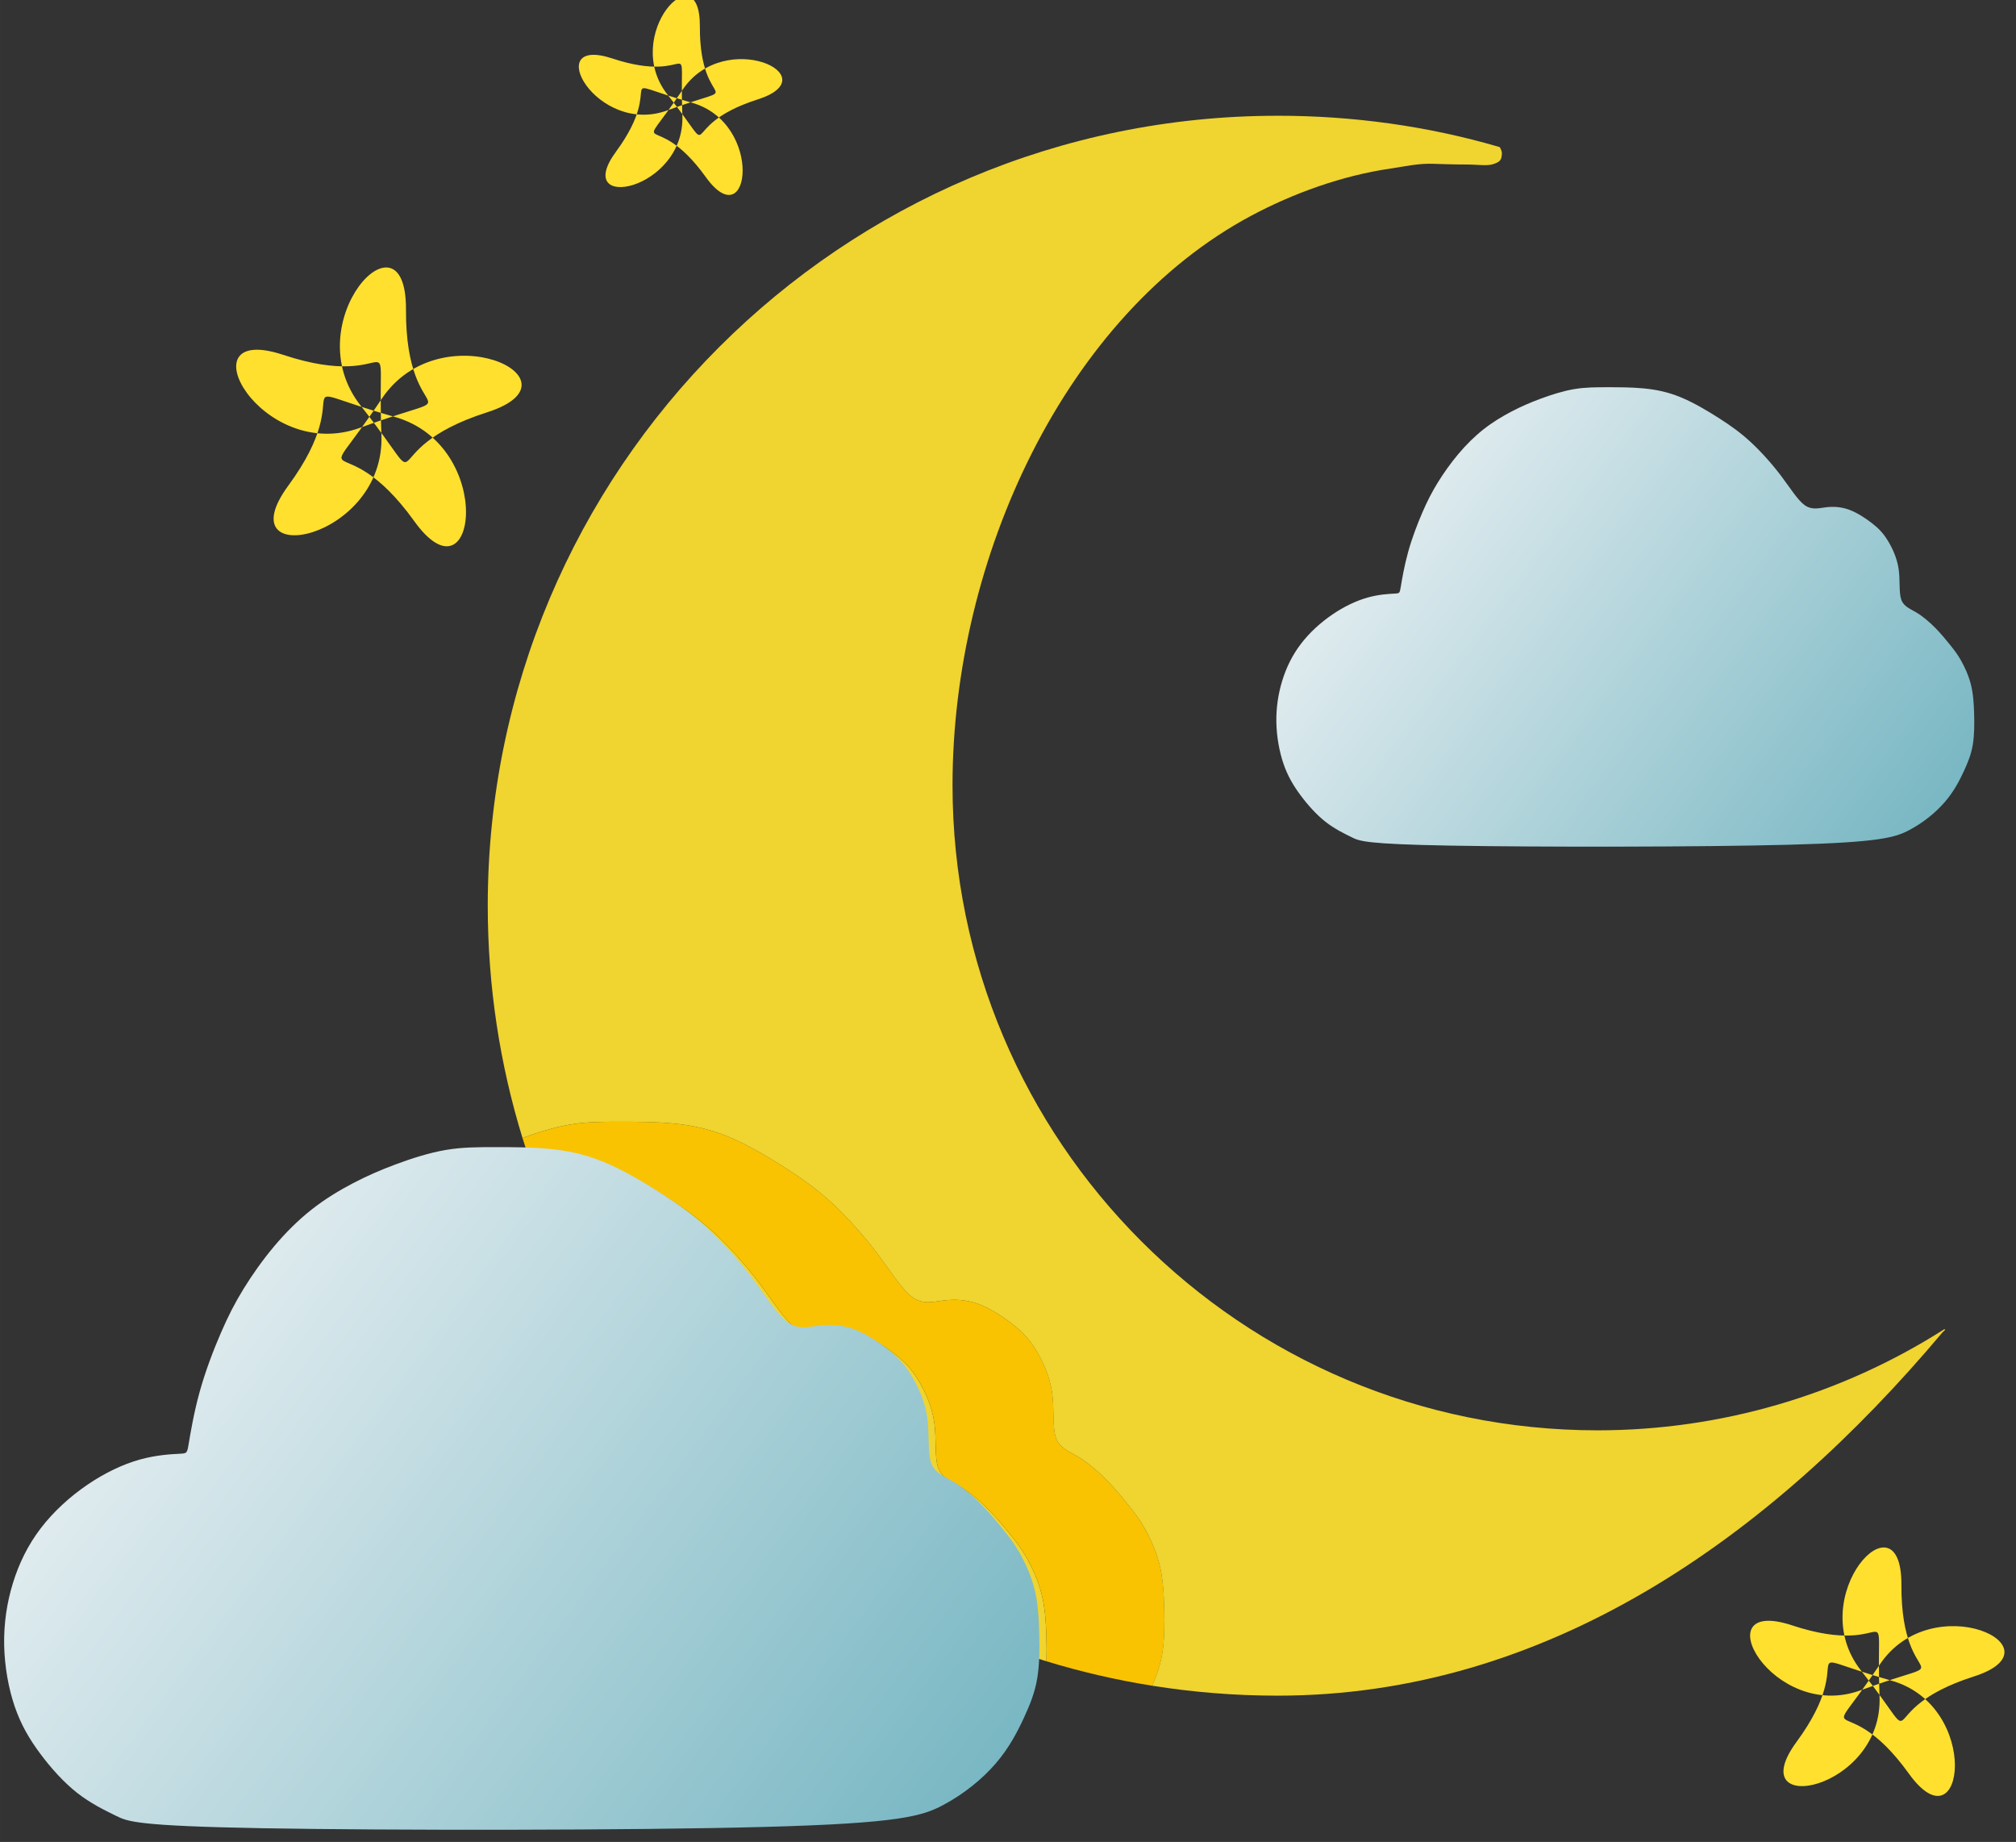 <?xml version="1.0" encoding="UTF-8" standalone="no"?>
<!-- Created with Inkscape (http://www.inkscape.org/) -->

<svg
   width="112.092"
   height="102.405"
   viewBox="0 0 29.658 27.095"
   version="1.1"
   id="svg5"
   inkscape:version="1.1.1 (3bf5ae0d25, 2021-09-20)"
   sodipodi:docname="moon.svg"
   xmlns:inkscape="http://www.inkscape.org/namespaces/inkscape"
   xmlns:sodipodi="http://sodipodi.sourceforge.net/DTD/sodipodi-0.dtd"
   xmlns:xlink="http://www.w3.org/1999/xlink"
   xmlns="http://www.w3.org/2000/svg"
   xmlns:svg="http://www.w3.org/2000/svg">
  <rect x="0" y="0" width="29.658" height="27.095" fill="#333333" stroke="none"/>
  <sodipodi:namedview
     id="namedview7"
     pagecolor="#505050"
     bordercolor="#eeeeee"
     borderopacity="1"
     inkscape:pageshadow="0"
     inkscape:pageopacity="0"
     inkscape:pagecheckerboard="0"
     inkscape:document-units="mm"
     showgrid="false"
     showborder="false"
     inkscape:zoom="3.8880556"
     inkscape:cx="70.676613"
     inkscape:cy="67.615275"
     inkscape:window-width="1920"
     inkscape:window-height="1009"
     inkscape:window-x="0"
     inkscape:window-y="0"
     inkscape:window-maximized="1"
     inkscape:current-layer="layer1"
     units="px"
     fit-margin-top="0"
     fit-margin-left="0"
     fit-margin-right="0"
     fit-margin-bottom="0"
     inkscape:rotation="-1" />
  <defs
     id="defs2">
    <linearGradient
       inkscape:collect="always"
       id="linearGradient844">
      <stop
         style="stop-color:#eff3f5;stop-opacity:1;"
         offset="0"
         id="stop840" />
      <stop
         style="stop-color:#78b7c3;stop-opacity:1"
         offset="1"
         id="stop842" />
    </linearGradient>
    <inkscape:path-effect
       effect="bspline"
       id="path-effect30475"
       is_visible="true"
       lpeversion="1"
       weight="33.333"
       steps="2"
       helper_size="0"
       apply_no_weight="true"
       apply_with_weight="true"
       only_selected="false" />
    <inkscape:path-effect
       effect="bspline"
       id="path-effect12239"
       is_visible="true"
       lpeversion="1"
       weight="33.333"
       steps="2"
       helper_size="0"
       apply_no_weight="true"
       apply_with_weight="true"
       only_selected="false" />
    <inkscape:path-effect
       effect="bspline"
       id="path-effect6835"
       is_visible="true"
       lpeversion="1"
       weight="33.333"
       steps="2"
       helper_size="0"
       apply_no_weight="true"
       apply_with_weight="true"
       only_selected="false" />
    <inkscape:path-effect
       effect="bspline"
       id="path-effect6698"
       is_visible="true"
       lpeversion="1"
       weight="33.333"
       steps="2"
       helper_size="0"
       apply_no_weight="true"
       apply_with_weight="true"
       only_selected="false" />
    <linearGradient
       inkscape:collect="always"
       xlink:href="#linearGradient844"
       id="linearGradient1204"
       x1="230.035"
       y1="122.376"
       x2="297.553"
       y2="172.781"
       gradientUnits="userSpaceOnUse" />
    <linearGradient
       inkscape:collect="always"
       xlink:href="#linearGradient844"
       id="linearGradient8534"
       gradientUnits="userSpaceOnUse"
       x1="230.035"
       y1="122.376"
       x2="297.553"
       y2="172.781"
       gradientTransform="matrix(0.674,0,0,0.673,172.708,-20.464)" />
  </defs>
  <g
     inkscape:label="Layer 1"
     inkscape:groupmode="layer"
     id="layer1"
     transform="translate(-282.999,-91.191)">
    <g
       id="g13645"
       transform="matrix(0.184,0,0,0.184,242.974,85.395)"
       style="stroke-width:5.426">
      <path
         id="path30469"
         style="opacity:0.925;fill:#ffe02f;stroke-width:102.54;stroke-linecap:round;stroke-linejoin:round;stroke-miterlimit:4;stroke-dasharray:none;paint-order:normal"
         d="m 1136.582,620.041 c 8e-4,-0.024 0,-0.046 0,-0.07 0.038,-1.184 0.051,-2.38 0.045,-3.572 -0.01,-1.193 -0.031,-2.382 -0.065,-3.553 -0.033,-1.17 -0.077,-2.322 -0.139,-3.455 -0.062,-1.133 -0.141,-2.25 -0.25,-3.348 -0.109,-1.098 -0.247,-2.178 -0.424,-3.242 -0.176,-1.064 -0.391,-2.112 -0.654,-3.145 -0.263,-1.032 -0.574,-2.049 -0.918,-3.037 -0.344,-0.988 -0.723,-1.95 -1.117,-2.869 -0.395,-0.919 -0.805,-1.798 -1.219,-2.623 -0.414,-0.825 -0.83,-1.597 -1.232,-2.303 -0.402,-0.706 -0.791,-1.347 -1.176,-1.945 -0.385,-0.598 -0.765,-1.152 -1.152,-1.689 -0.774,-1.075 -1.572,-2.078 -2.471,-3.197 -0.898,-1.12 -1.897,-2.357 -2.996,-3.645 -0.549,-0.644 -1.123,-1.3 -1.723,-1.961 -0.599,-0.66 -1.224,-1.324 -1.873,-1.984 -0.649,-0.661 -1.323,-1.317 -2.014,-1.957 -0.691,-0.64 -1.399,-1.265 -2.117,-1.861 -0.718,-0.597 -1.446,-1.166 -2.178,-1.695 -0.731,-0.529 -1.466,-1.019 -2.195,-1.457 -0.729,-0.438 -1.455,-0.825 -2.148,-1.209 -0.694,-0.384 -1.357,-0.765 -1.963,-1.191 -0.303,-0.213 -0.59,-0.438 -0.861,-0.68 -0.271,-0.242 -0.523,-0.502 -0.756,-0.785 -0.232,-0.283 -0.444,-0.588 -0.631,-0.924 -0.187,-0.336 -0.351,-0.701 -0.486,-1.102 -0.136,-0.401 -0.243,-0.836 -0.33,-1.303 -0.087,-0.466 -0.153,-0.963 -0.203,-1.484 -0.101,-1.043 -0.14,-2.187 -0.17,-3.387 -0.03,-1.199 -0.051,-2.456 -0.109,-3.727 -0.029,-0.635 -0.068,-1.275 -0.123,-1.912 -0.055,-0.637 -0.127,-1.272 -0.221,-1.9 -0.094,-0.629 -0.21,-1.25 -0.346,-1.863 -0.135,-0.613 -0.288,-1.217 -0.459,-1.811 -0.171,-0.594 -0.358,-1.177 -0.559,-1.748 -0.2,-0.571 -0.413,-1.132 -0.637,-1.678 -0.447,-1.091 -0.934,-2.128 -1.438,-3.096 -0.503,-0.968 -1.022,-1.867 -1.533,-2.686 -0.511,-0.818 -1.014,-1.556 -1.525,-2.236 -0.511,-0.68 -1.032,-1.303 -1.578,-1.895 -0.546,-0.592 -1.117,-1.152 -1.732,-1.705 -0.615,-0.554 -1.274,-1.101 -1.992,-1.666 -0.719,-0.565 -1.499,-1.148 -2.32,-1.727 -0.822,-0.578 -1.686,-1.153 -2.574,-1.697 -0.889,-0.545 -1.8,-1.061 -2.721,-1.525 -0.46,-0.232 -0.923,-0.449 -1.385,-0.652 -0.461,-0.203 -0.921,-0.39 -1.379,-0.559 -0.458,-0.168 -0.913,-0.317 -1.365,-0.449 -0.452,-0.132 -0.903,-0.246 -1.35,-0.344 -0.447,-0.098 -0.889,-0.179 -1.33,-0.246 -0.441,-0.067 -0.878,-0.12 -1.312,-0.158 -0.869,-0.077 -1.725,-0.098 -2.568,-0.076 -0.843,0.021 -1.673,0.086 -2.488,0.184 -0.816,0.098 -1.617,0.228 -2.41,0.334 -0.397,0.053 -0.792,0.101 -1.185,0.135 -0.393,0.034 -0.783,0.053 -1.174,0.053 -0.391,-4.7e-4 -0.782,-0.021 -1.172,-0.07 -0.39,-0.049 -0.779,-0.127 -1.17,-0.238 -0.391,-0.112 -0.781,-0.258 -1.174,-0.447 -0.392,-0.189 -0.786,-0.419 -1.182,-0.699 -0.396,-0.28 -0.794,-0.611 -1.195,-0.984 -0.401,-0.373 -0.804,-0.79 -1.213,-1.244 -0.409,-0.454 -0.825,-0.945 -1.244,-1.467 -0.42,-0.522 -0.845,-1.074 -1.277,-1.652 -0.866,-1.156 -1.761,-2.413 -2.695,-3.721 -0.935,-1.308 -1.909,-2.666 -2.934,-4.027 -1.024,-1.361 -2.099,-2.724 -3.207,-4.07 -1.108,-1.346 -2.251,-2.676 -3.408,-3.969 -1.158,-1.293 -2.33,-2.551 -3.504,-3.752 -1.173,-1.201 -2.347,-2.347 -3.502,-3.418 -1.155,-1.071 -2.292,-2.068 -3.432,-3.014 -1.139,-0.945 -2.281,-1.839 -3.443,-2.705 -1.162,-0.866 -2.346,-1.705 -3.57,-2.539 -1.224,-0.834 -2.488,-1.663 -3.812,-2.512 -1.325,-0.849 -2.709,-1.716 -4.131,-2.578 -1.422,-0.862 -2.883,-1.718 -4.357,-2.541 -1.475,-0.823 -2.963,-1.614 -4.445,-2.348 -0.741,-0.367 -1.48,-0.718 -2.215,-1.053 -0.735,-0.335 -1.465,-0.651 -2.188,-0.947 -0.723,-0.296 -1.438,-0.572 -2.147,-0.828 -0.709,-0.256 -1.412,-0.492 -2.109,-0.711 -0.698,-0.219 -1.389,-0.422 -2.078,-0.607 -0.689,-0.185 -1.374,-0.355 -2.057,-0.51 -1.365,-0.31 -2.718,-0.561 -4.072,-0.768 -1.354,-0.207 -2.707,-0.369 -4.07,-0.498 -1.363,-0.129 -2.735,-0.226 -4.107,-0.299 -1.372,-0.073 -2.746,-0.122 -4.109,-0.154 -0.106,-0.003 -0.205,3.7e-4 -0.311,-0.002 24.039,73.39 82.738,131.074 156.758,153.697 z"
         transform="scale(0.265)" />
      <path
         id="path30672"
         style="opacity:1;fill:#f9c301;fill-opacity:1;stroke:none;stroke-width:102.54;stroke-linecap:round;stroke-linejoin:round;stroke-miterlimit:4;stroke-dasharray:none;paint-order:normal"
         d="m 1168.498,627.42 c 0.088,-0.202 0.191,-0.416 0.275,-0.617 0.419,-0.991 0.802,-1.966 1.147,-2.943 0.345,-0.978 0.651,-1.957 0.916,-2.961 0.265,-1.004 0.49,-2.032 0.67,-3.104 0.18,-1.071 0.316,-2.187 0.416,-3.33 0.1,-1.143 0.165,-2.314 0.203,-3.498 0.038,-1.184 0.051,-2.38 0.045,-3.572 -0.01,-1.193 -0.031,-2.382 -0.064,-3.553 -0.034,-1.17 -0.077,-2.322 -0.139,-3.455 -0.062,-1.133 -0.141,-2.25 -0.25,-3.348 -0.109,-1.098 -0.247,-2.178 -0.424,-3.242 -0.176,-1.064 -0.391,-2.112 -0.654,-3.145 -0.263,-1.032 -0.574,-2.049 -0.918,-3.037 -0.344,-0.988 -0.723,-1.95 -1.117,-2.869 -0.395,-0.919 -0.805,-1.798 -1.219,-2.623 -0.414,-0.825 -0.83,-1.597 -1.232,-2.303 -0.402,-0.706 -0.791,-1.345 -1.176,-1.943 -0.385,-0.598 -0.765,-1.154 -1.152,-1.691 -0.774,-1.075 -1.572,-2.078 -2.471,-3.197 -0.898,-1.12 -1.897,-2.357 -2.996,-3.645 -0.549,-0.644 -1.123,-1.3 -1.723,-1.961 -0.599,-0.661 -1.224,-1.326 -1.873,-1.986 -0.649,-0.661 -1.323,-1.317 -2.014,-1.957 -0.691,-0.64 -1.399,-1.265 -2.117,-1.861 -0.719,-0.596 -1.447,-1.164 -2.178,-1.693 -0.731,-0.529 -1.466,-1.019 -2.195,-1.457 -0.729,-0.438 -1.455,-0.827 -2.148,-1.211 -0.694,-0.384 -1.357,-0.765 -1.963,-1.191 -0.303,-0.213 -0.591,-0.438 -0.861,-0.68 -0.271,-0.242 -0.524,-0.502 -0.756,-0.785 -0.232,-0.283 -0.444,-0.588 -0.631,-0.924 -0.187,-0.336 -0.351,-0.701 -0.486,-1.102 -0.136,-0.401 -0.243,-0.836 -0.33,-1.303 -0.087,-0.466 -0.153,-0.963 -0.203,-1.484 -0.101,-1.043 -0.14,-2.187 -0.17,-3.387 -0.03,-1.199 -0.051,-2.456 -0.109,-3.727 -0.029,-0.635 -0.068,-1.275 -0.123,-1.912 -0.055,-0.637 -0.127,-1.272 -0.221,-1.9 -0.094,-0.629 -0.21,-1.25 -0.346,-1.863 -0.135,-0.613 -0.288,-1.217 -0.459,-1.811 -0.171,-0.594 -0.358,-1.177 -0.559,-1.748 -0.2,-0.571 -0.413,-1.132 -0.637,-1.678 -0.447,-1.091 -0.934,-2.128 -1.438,-3.096 -0.503,-0.968 -1.022,-1.867 -1.533,-2.686 -0.511,-0.818 -1.014,-1.554 -1.525,-2.234 -0.511,-0.68 -1.032,-1.305 -1.578,-1.896 -0.546,-0.592 -1.117,-1.152 -1.732,-1.705 -0.615,-0.553 -1.274,-1.099 -1.992,-1.664 -0.719,-0.565 -1.497,-1.148 -2.318,-1.727 -0.821,-0.578 -1.686,-1.153 -2.574,-1.697 -0.888,-0.545 -1.801,-1.061 -2.721,-1.525 -0.46,-0.232 -0.924,-0.449 -1.385,-0.652 -0.461,-0.203 -0.921,-0.39 -1.379,-0.559 -0.458,-0.168 -0.913,-0.318 -1.365,-0.449 -0.452,-0.132 -0.903,-0.246 -1.35,-0.344 -0.447,-0.098 -0.889,-0.179 -1.33,-0.246 -0.441,-0.067 -0.878,-0.12 -1.312,-0.158 -0.869,-0.077 -1.727,-0.098 -2.57,-0.076 -0.843,0.021 -1.672,0.086 -2.488,0.184 -0.816,0.098 -1.617,0.228 -2.41,0.334 -0.397,0.053 -0.793,0.101 -1.185,0.135 -0.393,0.034 -0.783,0.053 -1.174,0.053 -0.391,-4.7e-4 -0.782,-0.021 -1.172,-0.07 -0.39,-0.049 -0.779,-0.127 -1.17,-0.238 -0.39,-0.112 -0.781,-0.258 -1.174,-0.447 -0.392,-0.189 -0.786,-0.419 -1.182,-0.699 -0.396,-0.28 -0.794,-0.611 -1.195,-0.984 -0.401,-0.373 -0.804,-0.79 -1.213,-1.244 -0.409,-0.454 -0.823,-0.945 -1.242,-1.467 -0.42,-0.522 -0.847,-1.076 -1.279,-1.654 -0.866,-1.157 -1.759,-2.413 -2.693,-3.721 -0.934,-1.308 -1.909,-2.666 -2.934,-4.027 -1.024,-1.361 -2.099,-2.724 -3.207,-4.07 -1.108,-1.346 -2.25,-2.676 -3.408,-3.969 -1.158,-1.293 -2.332,-2.549 -3.506,-3.75 -1.174,-1.201 -2.347,-2.347 -3.502,-3.418 -1.155,-1.071 -2.292,-2.068 -3.432,-3.014 -1.139,-0.945 -2.281,-1.839 -3.443,-2.705 -1.162,-0.866 -2.346,-1.705 -3.57,-2.539 -1.224,-0.834 -2.488,-1.665 -3.812,-2.514 -1.325,-0.849 -2.709,-1.717 -4.131,-2.578 -1.422,-0.861 -2.883,-1.716 -4.357,-2.539 -1.475,-0.823 -2.963,-1.615 -4.445,-2.348 -0.741,-0.367 -1.48,-0.718 -2.215,-1.053 -0.735,-0.334 -1.465,-0.651 -2.188,-0.947 -0.723,-0.296 -1.438,-0.572 -2.147,-0.828 -0.709,-0.256 -1.412,-0.492 -2.109,-0.711 -0.698,-0.219 -1.39,-0.422 -2.078,-0.607 -0.689,-0.185 -1.372,-0.355 -2.055,-0.51 -1.365,-0.31 -2.719,-0.561 -4.072,-0.768 -1.354,-0.207 -2.708,-0.369 -4.07,-0.498 -1.363,-0.129 -2.735,-0.226 -4.107,-0.299 -1.373,-0.073 -2.745,-0.122 -4.109,-0.154 -2.728,-0.065 -5.42,-0.065 -8.004,-0.065 v 0.002 c -1.292,0 -2.558,-0.002 -3.807,0.012 -1.249,0.013 -2.481,0.042 -3.711,0.096 -1.23,0.054 -2.456,0.134 -3.689,0.256 -1.233,0.121 -2.474,0.284 -3.734,0.5 -1.26,0.216 -2.539,0.486 -3.822,0.797 -1.283,0.311 -2.571,0.661 -3.848,1.041 -1.277,0.38 -2.543,0.787 -3.783,1.209 -0.951,0.323 -1.868,0.66 -2.781,0.994 0.428,1.393 0.875,2.778 1.328,4.16 0.106,0.002 0.205,-5.6e-4 0.311,0.002 1.364,0.032 2.737,0.082 4.109,0.154 1.372,0.073 2.745,0.169 4.107,0.299 1.363,0.129 2.716,0.291 4.07,0.498 1.354,0.207 2.708,0.458 4.072,0.768 0.682,0.155 1.368,0.324 2.057,0.51 0.689,0.185 1.381,0.388 2.078,0.607 0.698,0.219 1.401,0.455 2.109,0.711 0.709,0.256 1.424,0.532 2.147,0.828 0.723,0.296 1.453,0.613 2.188,0.947 0.735,0.335 1.474,0.686 2.215,1.053 1.482,0.733 2.971,1.525 4.445,2.348 1.475,0.823 2.935,1.679 4.357,2.541 1.422,0.862 2.806,1.729 4.131,2.578 1.325,0.849 2.588,1.678 3.812,2.512 1.224,0.834 2.408,1.673 3.57,2.539 1.162,0.866 2.304,1.76 3.443,2.705 1.139,0.945 2.276,1.942 3.432,3.014 1.155,1.071 2.329,2.217 3.502,3.418 1.173,1.201 2.346,2.459 3.504,3.752 1.158,1.293 2.3,2.622 3.408,3.969 1.108,1.346 2.183,2.709 3.207,4.07 1.025,1.361 1.999,2.72 2.934,4.027 0.935,1.308 1.829,2.564 2.695,3.721 0.433,0.578 0.858,1.13 1.277,1.652 0.42,0.522 0.835,1.013 1.244,1.467 0.409,0.454 0.812,0.871 1.213,1.244 0.401,0.373 0.8,0.704 1.195,0.984 0.396,0.28 0.789,0.51 1.182,0.699 0.393,0.189 0.783,0.336 1.174,0.447 0.391,0.112 0.78,0.189 1.17,0.238 0.39,0.049 0.781,0.07 1.172,0.07 0.391,4.6e-4 0.781,-0.019 1.174,-0.053 0.393,-0.034 0.789,-0.082 1.185,-0.135 0.793,-0.106 1.594,-0.236 2.41,-0.334 0.816,-0.098 1.645,-0.162 2.488,-0.184 0.843,-0.021 1.7,-4.3e-4 2.568,0.076 0.434,0.038 0.872,0.091 1.312,0.158 0.441,0.067 0.884,0.148 1.33,0.246 0.447,0.098 0.897,0.212 1.35,0.344 0.452,0.132 0.907,0.281 1.365,0.449 0.458,0.168 0.918,0.356 1.379,0.559 0.461,0.203 0.925,0.42 1.385,0.652 0.92,0.464 1.832,0.981 2.721,1.525 0.889,0.545 1.753,1.119 2.574,1.697 0.822,0.578 1.602,1.161 2.32,1.727 0.719,0.565 1.377,1.112 1.992,1.666 0.615,0.554 1.186,1.113 1.732,1.705 0.546,0.592 1.067,1.214 1.578,1.895 0.511,0.68 1.014,1.418 1.525,2.236 0.511,0.818 1.03,1.717 1.533,2.686 0.503,0.968 0.991,2.004 1.438,3.096 0.223,0.546 0.437,1.106 0.637,1.678 0.2,0.571 0.388,1.154 0.559,1.748 0.171,0.594 0.324,1.198 0.459,1.811 0.135,0.613 0.252,1.235 0.346,1.863 0.094,0.629 0.165,1.263 0.221,1.9 0.055,0.637 0.094,1.277 0.123,1.912 0.059,1.271 0.08,2.527 0.109,3.727 0.03,1.199 0.069,2.344 0.17,3.387 0.05,0.521 0.117,1.018 0.203,1.484 0.087,0.466 0.195,0.902 0.33,1.303 0.136,0.401 0.299,0.766 0.486,1.102 0.187,0.336 0.399,0.641 0.631,0.924 0.232,0.283 0.485,0.543 0.756,0.785 0.271,0.242 0.558,0.466 0.861,0.68 0.606,0.426 1.269,0.807 1.963,1.191 0.694,0.384 1.419,0.771 2.148,1.209 0.729,0.438 1.464,0.928 2.195,1.457 0.731,0.529 1.459,1.099 2.178,1.695 0.718,0.597 1.426,1.221 2.117,1.861 0.691,0.64 1.365,1.296 2.014,1.957 0.649,0.661 1.274,1.324 1.873,1.984 0.599,0.66 1.173,1.317 1.723,1.961 1.099,1.287 2.098,2.525 2.996,3.645 0.898,1.12 1.697,2.122 2.471,3.197 0.387,0.538 0.767,1.092 1.152,1.689 0.385,0.598 0.774,1.239 1.176,1.945 0.402,0.706 0.819,1.477 1.232,2.303 0.414,0.825 0.824,1.704 1.219,2.623 0.394,0.919 0.773,1.881 1.117,2.869 0.344,0.988 0.655,2.005 0.918,3.037 0.263,1.032 0.478,2.08 0.654,3.145 0.176,1.064 0.315,2.144 0.424,3.242 0.109,1.098 0.189,2.214 0.25,3.348 0.062,1.133 0.105,2.285 0.139,3.455 0.034,1.17 0.058,2.36 0.065,3.553 0.01,1.193 -0.01,2.389 -0.045,3.572 -7e-4,0.024 0,0.046 0,0.07 10.357,3.165 21.013,5.64 31.916,7.379 z"
         transform="scale(0.265)" />
      <path
         id="path30670"
         style="opacity:0.925;fill:#ffe02f;stroke:none;stroke-width:102.54;stroke-linecap:round;stroke-linejoin:round;stroke-miterlimit:4;stroke-dasharray:none;paint-order:normal"
         d="m 1206.332,153.791 c -131.619,-6.5e-4 -238.317,106.698 -238.316,238.316 8e-5,24.389 3.673,47.919 10.48,70.076 0.914,-0.334 1.831,-0.671 2.781,-0.994 1.24,-0.422 2.506,-0.829 3.783,-1.209 1.277,-0.38 2.564,-0.73 3.848,-1.041 1.283,-0.311 2.562,-0.581 3.822,-0.797 1.26,-0.216 2.501,-0.379 3.734,-0.5 1.233,-0.121 2.46,-0.202 3.689,-0.256 1.23,-0.054 2.462,-0.082 3.711,-0.096 1.249,-0.013 2.515,-0.012 3.807,-0.012 v -0.002 c 2.584,0 5.276,-2.1e-4 8.004,0.065 1.364,0.032 2.737,0.082 4.109,0.154 1.373,0.073 2.744,0.169 4.107,0.299 1.363,0.129 2.716,0.291 4.07,0.498 1.354,0.207 2.708,0.458 4.072,0.768 0.682,0.155 1.366,0.324 2.055,0.51 0.689,0.185 1.381,0.388 2.078,0.607 0.697,0.219 1.401,0.455 2.109,0.711 0.709,0.256 1.424,0.532 2.147,0.828 0.723,0.296 1.453,0.613 2.188,0.947 0.735,0.335 1.474,0.686 2.215,1.053 1.482,0.733 2.971,1.525 4.445,2.348 1.475,0.823 2.935,1.678 4.357,2.539 1.422,0.861 2.806,1.729 4.131,2.578 1.325,0.849 2.588,1.679 3.812,2.514 1.224,0.834 2.408,1.673 3.57,2.539 1.162,0.866 2.304,1.76 3.443,2.705 1.139,0.945 2.276,1.942 3.432,3.014 1.155,1.071 2.328,2.217 3.502,3.418 1.174,1.201 2.348,2.457 3.506,3.75 1.158,1.293 2.3,2.623 3.408,3.969 1.108,1.346 2.183,2.709 3.207,4.07 1.025,1.361 1.999,2.72 2.934,4.027 0.934,1.308 1.828,2.564 2.693,3.721 0.433,0.578 0.86,1.132 1.279,1.654 0.419,0.522 0.833,1.013 1.242,1.467 0.409,0.454 0.812,0.871 1.213,1.244 0.401,0.373 0.799,0.704 1.195,0.984 0.396,0.28 0.789,0.51 1.182,0.699 0.392,0.189 0.783,0.336 1.174,0.447 0.391,0.112 0.78,0.189 1.17,0.238 0.39,0.049 0.781,0.07 1.172,0.07 0.391,4.7e-4 0.781,-0.019 1.174,-0.053 0.393,-0.034 0.789,-0.082 1.185,-0.135 0.793,-0.106 1.594,-0.236 2.41,-0.334 0.816,-0.098 1.645,-0.162 2.488,-0.184 0.843,-0.021 1.701,-4.4e-4 2.57,0.076 0.434,0.038 0.872,0.091 1.312,0.158 0.441,0.067 0.883,0.148 1.33,0.246 0.447,0.098 0.897,0.212 1.35,0.344 0.453,0.132 0.907,0.281 1.365,0.449 0.458,0.168 0.918,0.356 1.379,0.559 0.461,0.203 0.925,0.42 1.385,0.652 0.92,0.464 1.832,0.981 2.721,1.525 0.888,0.545 1.753,1.119 2.574,1.697 0.821,0.578 1.6,1.161 2.318,1.727 0.719,0.565 1.377,1.111 1.992,1.664 0.615,0.553 1.186,1.113 1.732,1.705 0.546,0.592 1.067,1.217 1.578,1.896 0.511,0.68 1.014,1.416 1.525,2.234 0.511,0.818 1.03,1.717 1.533,2.686 0.503,0.968 0.991,2.004 1.438,3.096 0.223,0.546 0.437,1.106 0.637,1.678 0.2,0.571 0.388,1.154 0.559,1.748 0.171,0.594 0.324,1.198 0.459,1.811 0.135,0.613 0.252,1.235 0.346,1.863 0.094,0.629 0.165,1.263 0.221,1.9 0.055,0.637 0.094,1.277 0.123,1.912 0.059,1.271 0.079,2.527 0.109,3.727 0.03,1.199 0.069,2.344 0.17,3.387 0.05,0.521 0.116,1.018 0.203,1.484 0.087,0.466 0.195,0.902 0.33,1.303 0.136,0.401 0.299,0.766 0.486,1.102 0.187,0.336 0.399,0.641 0.631,0.924 0.232,0.283 0.485,0.543 0.756,0.785 0.271,0.242 0.558,0.466 0.861,0.68 0.606,0.427 1.269,0.807 1.963,1.191 0.694,0.384 1.419,0.773 2.148,1.211 0.729,0.438 1.464,0.928 2.195,1.457 0.731,0.529 1.459,1.097 2.178,1.693 0.718,0.596 1.426,1.221 2.117,1.861 0.691,0.64 1.365,1.297 2.014,1.957 0.649,0.661 1.274,1.326 1.873,1.986 0.599,0.661 1.173,1.317 1.723,1.961 1.099,1.288 2.098,2.525 2.996,3.645 0.898,1.12 1.697,2.122 2.471,3.197 0.387,0.538 0.767,1.093 1.152,1.691 0.385,0.598 0.774,1.237 1.176,1.943 0.402,0.706 0.819,1.477 1.232,2.303 0.414,0.825 0.824,1.704 1.219,2.623 0.395,0.919 0.773,1.881 1.117,2.869 0.344,0.988 0.655,2.005 0.918,3.037 0.263,1.032 0.478,2.08 0.654,3.145 0.176,1.064 0.315,2.144 0.424,3.242 0.109,1.098 0.188,2.214 0.25,3.348 0.062,1.133 0.105,2.285 0.139,3.455 0.033,1.17 0.058,2.36 0.064,3.553 0.01,1.193 -0.01,2.389 -0.045,3.572 -0.038,1.184 -0.103,2.355 -0.203,3.498 -0.1,1.143 -0.236,2.259 -0.416,3.33 -0.18,1.071 -0.405,2.099 -0.67,3.104 -0.265,1.004 -0.571,1.983 -0.916,2.961 -0.345,0.978 -0.728,1.952 -1.147,2.943 -0.085,0.201 -0.188,0.415 -0.275,0.617 12.323,1.966 24.957,3.002 37.834,3.002 81.2,-9.9e-4 148.41,-47.504 200.621,-109.627 0.241,-0.286 1.089,-0.747 0.565,-0.949 -31.261,19.936 -67.566,30.528 -104.643,30.529 -107.486,8.3e-4 -194.621,-87.133 -194.621,-194.619 0.01,-68.852 34.28,-142.011 90.156,-171.82 12.643,-6.745 27.32,-12.076 42.029,-14.221 4.461,-0.65 8.081,-1.559 12.715,-1.428 2.321,0.066 6.618,0.226 10.238,0.217 3.252,-0.008 6.284,0.565 8.285,-0.205 1.583,-0.61 2.394,-1.013 2.316,-3.541 0,0 -0.284,-1.033 -0.658,-1.512 -21.763,-6.378 -44.325,-9.453 -67.004,-9.455 z"
         transform="scale(0.265)" />
      <path
         style="opacity:1;fill:url(#linearGradient1204);fill-opacity:1;stroke:#010101;stroke-width:1.436px;stroke-linecap:butt;stroke-linejoin:miter;stroke-opacity:0"
         d="m 231.877,147.722 c -0.612,0.03 -1.835,0.089 -3.173,0.463 -1.338,0.373 -2.789,1.061 -4.179,2.006 -1.389,0.945 -2.716,2.147 -3.739,3.486 -1.023,1.339 -1.743,2.814 -2.227,4.387 -0.484,1.573 -0.732,3.243 -0.699,4.954 0.034,1.711 0.348,3.463 0.845,4.913 0.496,1.45 1.174,2.6 2.027,3.75 0.854,1.15 1.883,2.302 2.96,3.148 1.077,0.846 2.201,1.388 3.114,1.838 0.913,0.451 1.615,0.81 11.702,0.99 10.087,0.18 29.558,0.18 40.226,-0.106 10.668,-0.286 12.534,-0.858 14.203,-1.747 1.669,-0.889 3.143,-2.094 4.206,-3.329 1.063,-1.235 1.716,-2.5 2.231,-3.607 0.515,-1.107 0.892,-2.056 1.083,-3.19 0.19,-1.134 0.194,-2.453 0.158,-3.692 -0.035,-1.239 -0.11,-2.397 -0.388,-3.49 -0.278,-1.092 -0.761,-2.119 -1.187,-2.866 -0.426,-0.747 -0.794,-1.215 -1.27,-1.808 -0.475,-0.592 -1.058,-1.309 -1.744,-2.008 -0.687,-0.699 -1.478,-1.38 -2.25,-1.844 -0.772,-0.464 -1.524,-0.711 -1.811,-1.559 -0.287,-0.848 -0.107,-2.298 -0.306,-3.628 -0.198,-1.331 -0.775,-2.542 -1.315,-3.408 -0.541,-0.866 -1.046,-1.387 -1.807,-1.985 -0.761,-0.598 -1.776,-1.274 -2.746,-1.63 -0.969,-0.356 -1.892,-0.392 -2.756,-0.288 -0.863,0.104 -1.667,0.347 -2.505,-0.247 -0.838,-0.594 -1.709,-2.025 -2.793,-3.465 -1.084,-1.44 -2.382,-2.89 -3.604,-4.024 -1.223,-1.134 -2.37,-1.951 -3.772,-2.85 -1.402,-0.898 -3.058,-1.878 -4.587,-2.504 -1.529,-0.627 -2.932,-0.901 -4.374,-1.038 -1.442,-0.137 -2.924,-0.137 -4.292,-0.137 -1.367,0 -2.62,0 -3.953,0.229 -1.334,0.229 -2.748,0.686 -3.991,1.149 -1.242,0.463 -2.312,0.932 -3.414,1.508 -1.102,0.576 -2.235,1.261 -3.305,2.103 -1.07,0.843 -2.076,1.844 -2.998,2.94 -0.922,1.097 -1.761,2.289 -2.45,3.409 -0.689,1.12 -1.228,2.169 -1.819,3.538 -0.592,1.369 -1.237,3.059 -1.694,4.714 -0.457,1.655 -0.727,3.275 -0.862,4.084 -0.135,0.81 -0.135,0.81 -0.746,0.839 z"
         id="path30477" />
      <path
         style="opacity:1;fill:url(#linearGradient8534);fill-opacity:1;stroke:#010101;stroke-width:1.436px;stroke-linecap:butt;stroke-linejoin:miter;stroke-opacity:0"
         d="m 329.024,78.956 c -0.412,0.02 -1.237,0.06 -2.139,0.311 -0.902,0.251 -1.88,0.714 -2.817,1.35 -0.936,0.636 -1.831,1.445 -2.52,2.346 -0.69,0.901 -1.175,1.894 -1.501,2.953 -0.326,1.059 -0.493,2.183 -0.471,3.334 0.023,1.152 0.235,2.33 0.569,3.307 0.335,0.976 0.791,1.75 1.367,2.524 0.575,0.774 1.269,1.549 1.995,2.119 0.726,0.57 1.484,0.934 2.099,1.237 0.616,0.303 1.089,0.545 7.889,0.666 6.8,0.121 19.926,0.121 27.118,-0.071 7.192,-0.193 8.45,-0.578 9.575,-1.176 1.125,-0.598 2.119,-1.41 2.835,-2.241 0.717,-0.831 1.157,-1.682 1.504,-2.427 0.347,-0.745 0.601,-1.384 0.73,-2.147 0.128,-0.763 0.131,-1.651 0.107,-2.485 -0.024,-0.834 -0.074,-1.613 -0.262,-2.349 -0.188,-0.735 -0.513,-1.426 -0.8,-1.929 -0.287,-0.503 -0.535,-0.818 -0.856,-1.217 -0.32,-0.399 -0.713,-0.881 -1.176,-1.352 -0.463,-0.47 -0.996,-0.929 -1.517,-1.241 -0.52,-0.312 -1.028,-0.478 -1.221,-1.049 -0.193,-0.571 -0.072,-1.546 -0.206,-2.442 -0.134,-0.895 -0.522,-1.711 -0.887,-2.294 -0.365,-0.583 -0.705,-0.933 -1.218,-1.336 -0.513,-0.403 -1.198,-0.857 -1.851,-1.097 -0.654,-0.24 -1.276,-0.264 -1.858,-0.194 -0.582,0.07 -1.124,0.233 -1.689,-0.166 -0.565,-0.4 -1.152,-1.363 -1.883,-2.332 -0.731,-0.969 -1.606,-1.945 -2.43,-2.708 -0.824,-0.763 -1.598,-1.313 -2.543,-1.918 -0.945,-0.605 -2.061,-1.264 -3.092,-1.685 -1.031,-0.422 -1.976,-0.606 -2.949,-0.698 -0.972,-0.092 -1.971,-0.092 -2.893,-0.092 -0.922,0 -1.766,0 -2.665,0.154 -0.899,0.154 -1.853,0.462 -2.69,0.773 -0.838,0.312 -1.559,0.627 -2.302,1.015 -0.743,0.388 -1.507,0.848 -2.228,1.416 -0.721,0.567 -1.399,1.241 -2.021,1.979 -0.622,0.738 -1.187,1.54 -1.652,2.294 -0.464,0.754 -0.828,1.46 -1.226,2.381 -0.399,0.922 -0.834,2.059 -1.142,3.173 -0.308,1.114 -0.49,2.204 -0.581,2.749 -0.091,0.545 -0.091,0.545 -0.503,0.565 z"
         id="path8532" />
      <path
         sodipodi:type="star"
         style="font-variation-settings:normal;opacity:1;vector-effect:none;fill:#ffe02f;fill-opacity:1;fill-rule:evenodd;stroke-width:20.029;stroke-linecap:butt;stroke-linejoin:miter;stroke-miterlimit:4;stroke-dasharray:none;stroke-dashoffset:0;stroke-opacity:1;-inkscape-stroke:none;stop-color:#000000;stop-opacity:1"
         id="path9036"
         inkscape:flatsided="false"
         sodipodi:sides="5"
         sodipodi:cx="426.90024"
         sodipodi:cy="-696.57098"
         sodipodi:r1="88.17836"
         sodipodi:r2="14.838852"
         sodipodi:arg1="-0.03932276"
         sodipodi:arg2="-1.2507179"
         inkscape:rounded="1"
         inkscape:randomized="0"
         d="m 515.01,-700.038 c 80.128,-25.587 -36.704,-80.553 -83.441,-10.619 -55.678,83.312 -32.632,15.447 25.855,96.812 49.096,68.3 65.268,-59.799 -15.686,-82.639 -96.44,-27.208 -24.774,-26.261 -84.084,54.507 -49.785,67.798 77.042,43.595 73.747,-40.455 -3.925,-100.128 17.32,-31.677 -77.822,-63.125 -79.865,-26.398 -17.654,86.743 61.264,57.636 94.014,-34.674 35.479,6.684 35.987,-93.52 0.426,-84.113 -87.952,10.015 -35.884,76.076 62.029,78.698 4.607,35.808 100.063,5.326 z"
         transform="matrix(0.072,0,0,0.072,241.023,89.853)"
         inkscape:transform-center-x="0.14130101"
         inkscape:transform-center-y="0.22945444" />
      <path
         sodipodi:type="star"
         style="font-variation-settings:normal;opacity:1;vector-effect:none;fill:#ffe02f;fill-opacity:1;fill-rule:evenodd;stroke-width:14.172;stroke-linecap:butt;stroke-linejoin:miter;stroke-miterlimit:4;stroke-dasharray:none;stroke-dashoffset:0;stroke-opacity:1;-inkscape-stroke:none;stop-color:#000000;stop-opacity:1"
         id="path13473"
         inkscape:flatsided="false"
         sodipodi:sides="5"
         sodipodi:cx="426.90024"
         sodipodi:cy="-696.57098"
         sodipodi:r1="88.17836"
         sodipodi:r2="14.838852"
         sodipodi:arg1="-0.03932276"
         sodipodi:arg2="-1.2507179"
         inkscape:rounded="1"
         inkscape:randomized="0"
         d="m 515.01,-700.038 c 80.128,-25.587 -36.704,-80.553 -83.441,-10.619 -55.678,83.312 -32.632,15.447 25.855,96.812 49.096,68.3 65.268,-59.799 -15.686,-82.639 -96.44,-27.208 -24.774,-26.261 -84.084,54.507 -49.785,67.798 77.042,43.595 73.747,-40.455 -3.925,-100.128 17.32,-31.677 -77.822,-63.125 -79.865,-26.398 -17.654,86.743 61.264,57.636 94.014,-34.674 35.479,6.684 35.987,-93.52 0.426,-84.113 -87.952,10.015 -35.884,76.076 62.029,78.698 4.607,35.808 100.063,5.326 z"
         transform="matrix(0.101,0,0,0.101,204.452,135.168)"
         inkscape:transform-center-x="0.19969977"
         inkscape:transform-center-y="0.3242894" />
      <path
         sodipodi:type="star"
         style="font-variation-settings:normal;opacity:1;vector-effect:none;fill:#ffe02f;fill-opacity:1;fill-rule:evenodd;stroke-width:15.871;stroke-linecap:butt;stroke-linejoin:miter;stroke-miterlimit:4;stroke-dasharray:none;stroke-dashoffset:0;stroke-opacity:1;-inkscape-stroke:none;stop-color:#000000;stop-opacity:1"
         id="path13555"
         inkscape:flatsided="false"
         sodipodi:sides="5"
         sodipodi:cx="426.90024"
         sodipodi:cy="-696.57098"
         sodipodi:r1="88.17836"
         sodipodi:r2="14.838852"
         sodipodi:arg1="-0.03932276"
         sodipodi:arg2="-1.2507179"
         inkscape:rounded="1"
         inkscape:randomized="0"
         d="m 515.01,-700.038 c 80.128,-25.587 -36.704,-80.553 -83.441,-10.619 -55.678,83.312 -32.632,15.447 25.855,96.812 49.096,68.3 65.268,-59.799 -15.686,-82.639 -96.44,-27.208 -24.774,-26.261 -84.084,54.507 -49.785,67.798 77.042,43.595 73.747,-40.455 -3.925,-100.128 17.32,-31.677 -77.822,-63.125 -79.865,-26.398 -17.654,86.743 61.264,57.636 94.014,-34.674 35.479,6.684 35.987,-93.52 0.426,-84.113 -87.952,10.015 -35.884,76.076 62.029,78.698 4.607,35.808 100.063,5.326 z"
         transform="matrix(0.09,0,0,0.09,328.976,228.536)"
         inkscape:transform-center-x="0.17832086"
         inkscape:transform-center-y="0.28956774" />
    </g>
  </g>
</svg>
